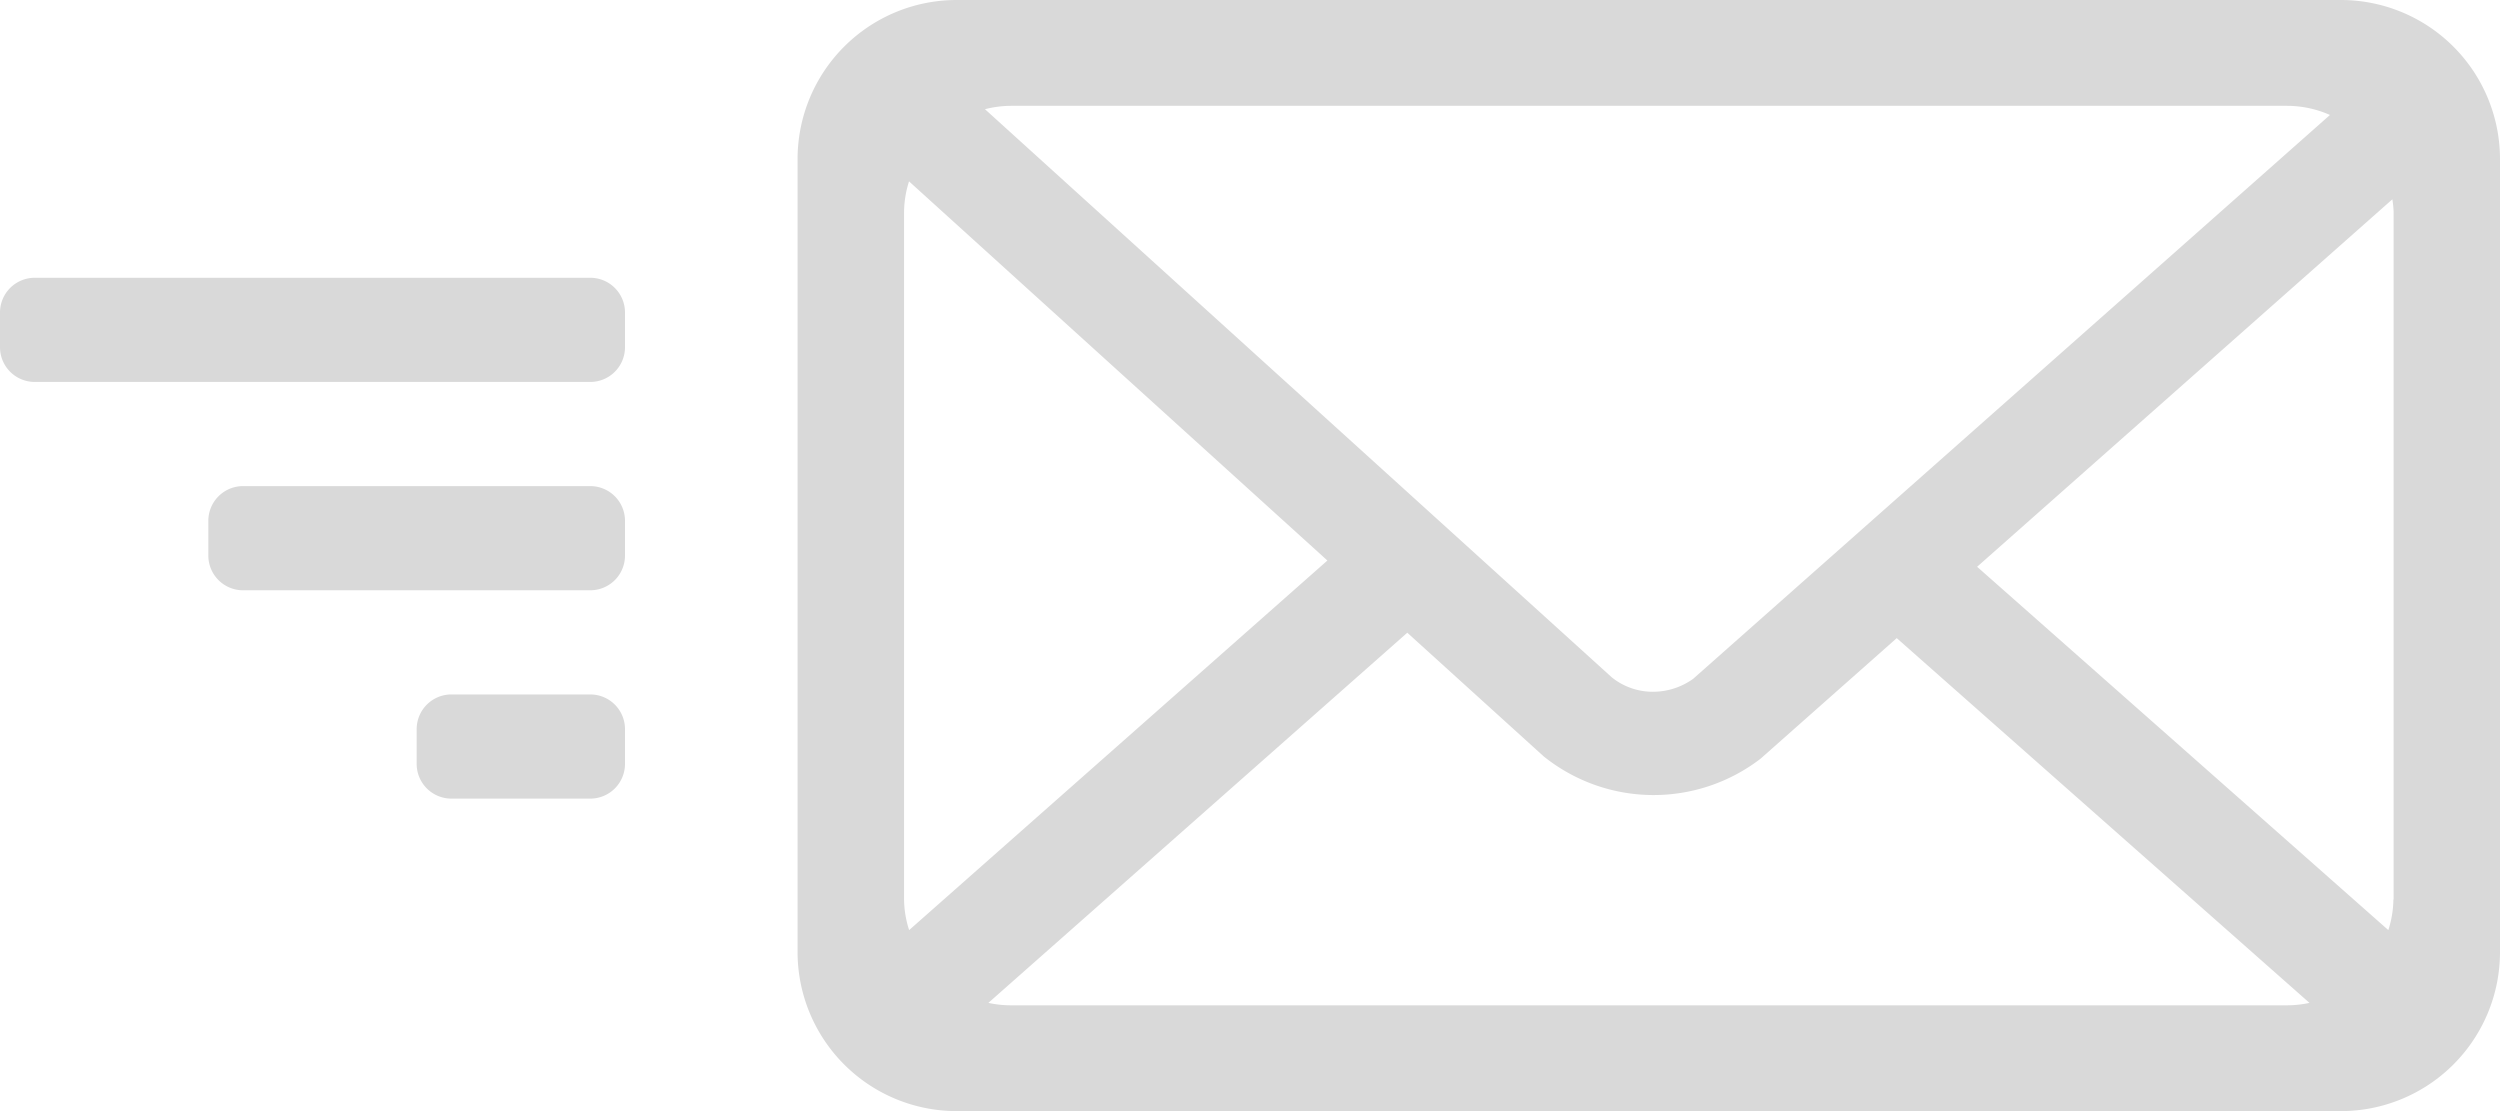 <svg xmlns="http://www.w3.org/2000/svg" width="72" height="32" viewBox="0 0 72 32">
  <defs>
    <style>
      .cls-2334 {
        fill-rule: evenodd;
        opacity: 0.15;
      }
    </style>
  </defs>
  <path id="IC_Mail" class="cls-2334" d="M338.4,160h-39.83a4.583,4.583,0,0,0-4.6,4.572v22.857a4.583,4.583,0,0,0,4.6,4.571H338.4a4.583,4.583,0,0,0,4.6-4.571V164.572A4.584,4.584,0,0,0,338.4,160Zm-38.3,3.048h36.766a3.057,3.057,0,0,1,1.237.263l-18.34,16.239a1.988,1.988,0,0,1-1.164.373,1.882,1.882,0,0,1-1.18-.416l-18.052-16.362A3.055,3.055,0,0,1,300.106,163.048Zm-3.063,3.047a3,3,0,0,1,.143-0.872l12.049,10.92-12.046,10.644a2.963,2.963,0,0,1-.146-0.882V166.1Zm39.829,22.858H300.106a3.078,3.078,0,0,1-.641-0.07l12.065-10.661,3.93,3.563a5.055,5.055,0,0,0,6.246.064l3.92-3.471,11.887,10.505A3.078,3.078,0,0,1,336.872,188.953Zm3.064-3.048a3,3,0,0,1-.146.882l-11.843-10.464L339.9,165.74a2.985,2.985,0,0,1,.036.355v19.81ZM272,168h16a1,1,0,0,1,1,1v1a1,1,0,0,1-1,1H272a1,1,0,0,1-1-1v-1A1,1,0,0,1,272,168Zm6,6h10a1,1,0,0,1,1,1v1a1,1,0,0,1-1,1H278a1,1,0,0,1-1-1v-1A1,1,0,0,1,278,174Zm6,6h4a1,1,0,0,1,1,1v1a1,1,0,0,1-1,1h-4a1,1,0,0,1-1-1v-1A1,1,0,0,1,284,180Z" transform="translate(-271 -160)"/>
</svg>
